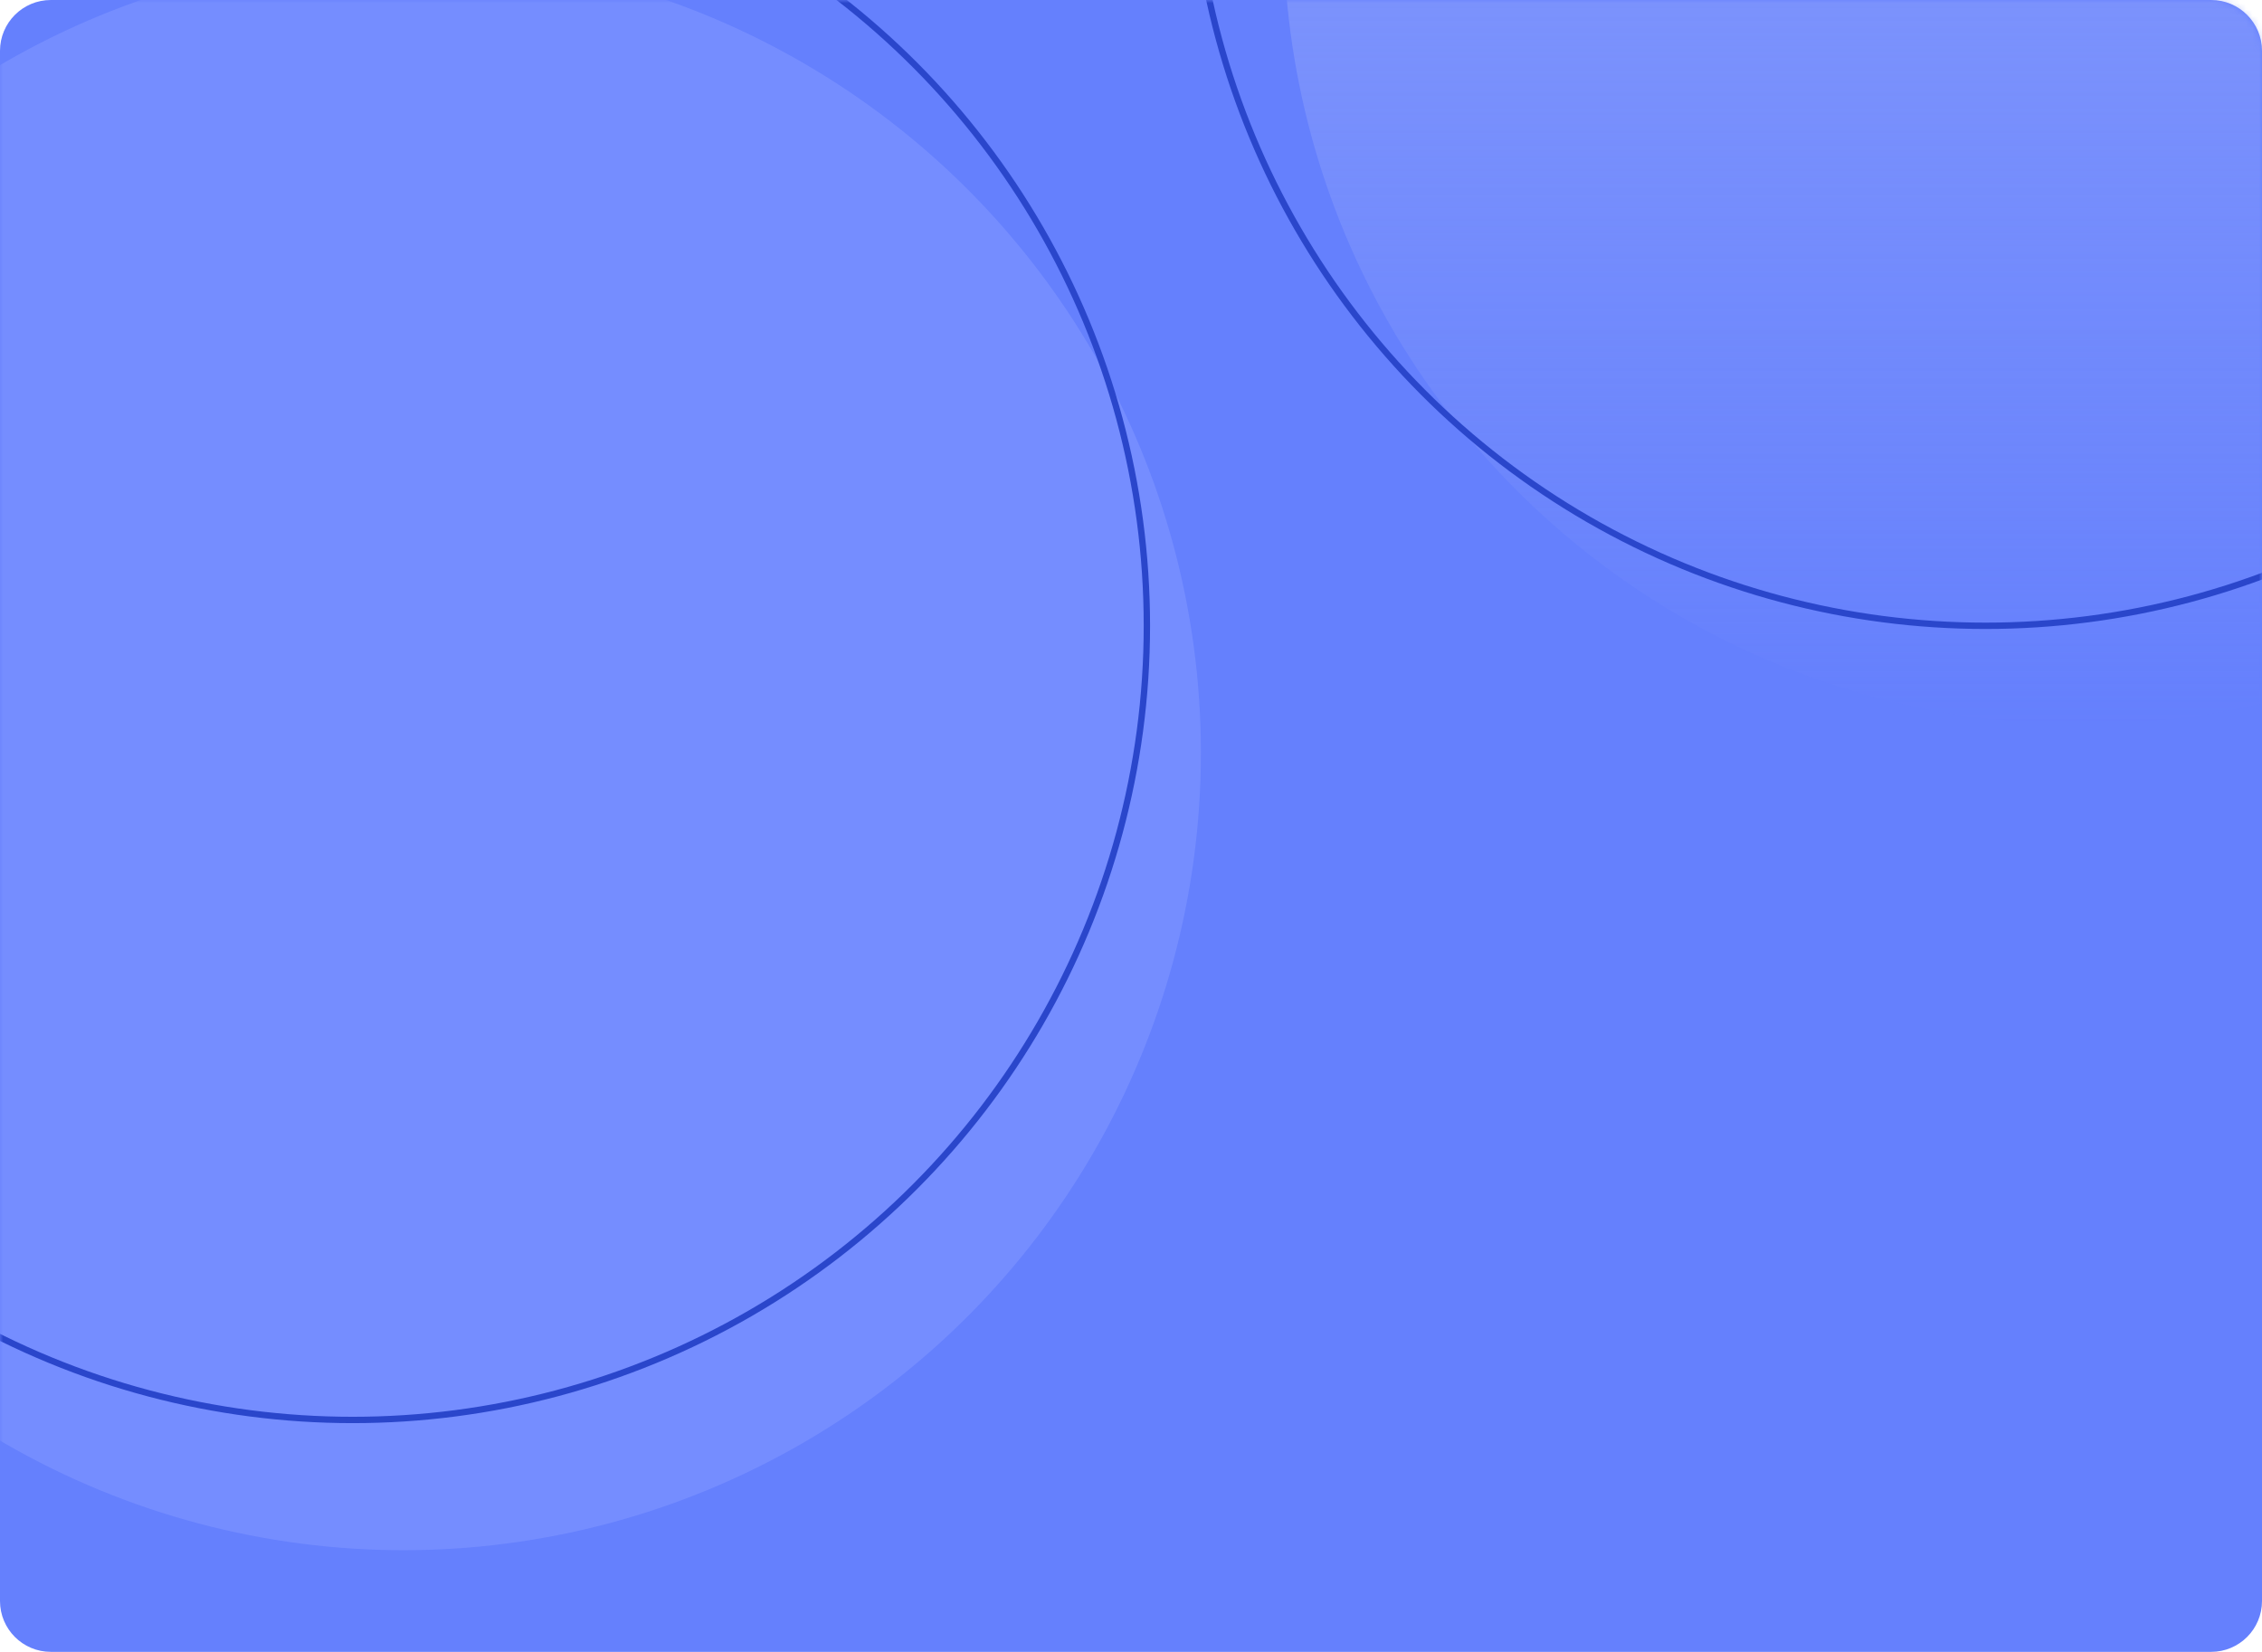 <svg width="356" height="260" viewBox="0 0 356 260" fill="none" xmlns="http://www.w3.org/2000/svg">
<path d="M0 8C0 3.582 3.582 0 8 0H348C352.418 0 356 3.582 356 8V252C356 256.418 352.418 260 348 260H8C3.582 260 0 256.418 0 252V8Z" fill="#6580FD"/>
<mask id="mask0" mask-type="alpha" maskUnits="userSpaceOnUse" x="0" y="0" width="356" height="260">
<path d="M0 8C0 3.582 3.582 0 8 0H348C352.418 0 356 3.582 356 8V252C356 256.418 352.418 260 348 260H8C3.582 260 0 256.418 0 252V8Z" fill="#5270FC"/>
</mask>
<g mask="url(#mask0)">
<circle cx="327.5" cy="-11.5" r="125.5" fill="url(#paint0_linear)"/>
<circle cx="63.5" cy="118.5" r="125.5" fill="#758DFF"/>
<circle cx="312.5" cy="-26.5" r="125" stroke="#2A46CB"/>
<circle cx="55.5" cy="98.5" r="125" stroke="#2A46CB"/>
</g>
<defs>
<linearGradient id="paint0_linear" x1="327.5" y1="-137" x2="327.5" y2="114" gradientUnits="userSpaceOnUse">
<stop stop-color="#96A8FB"/>
<stop offset="1" stop-color="#96A8FB" stop-opacity="0"/>
</linearGradient>
</defs>
</svg>
